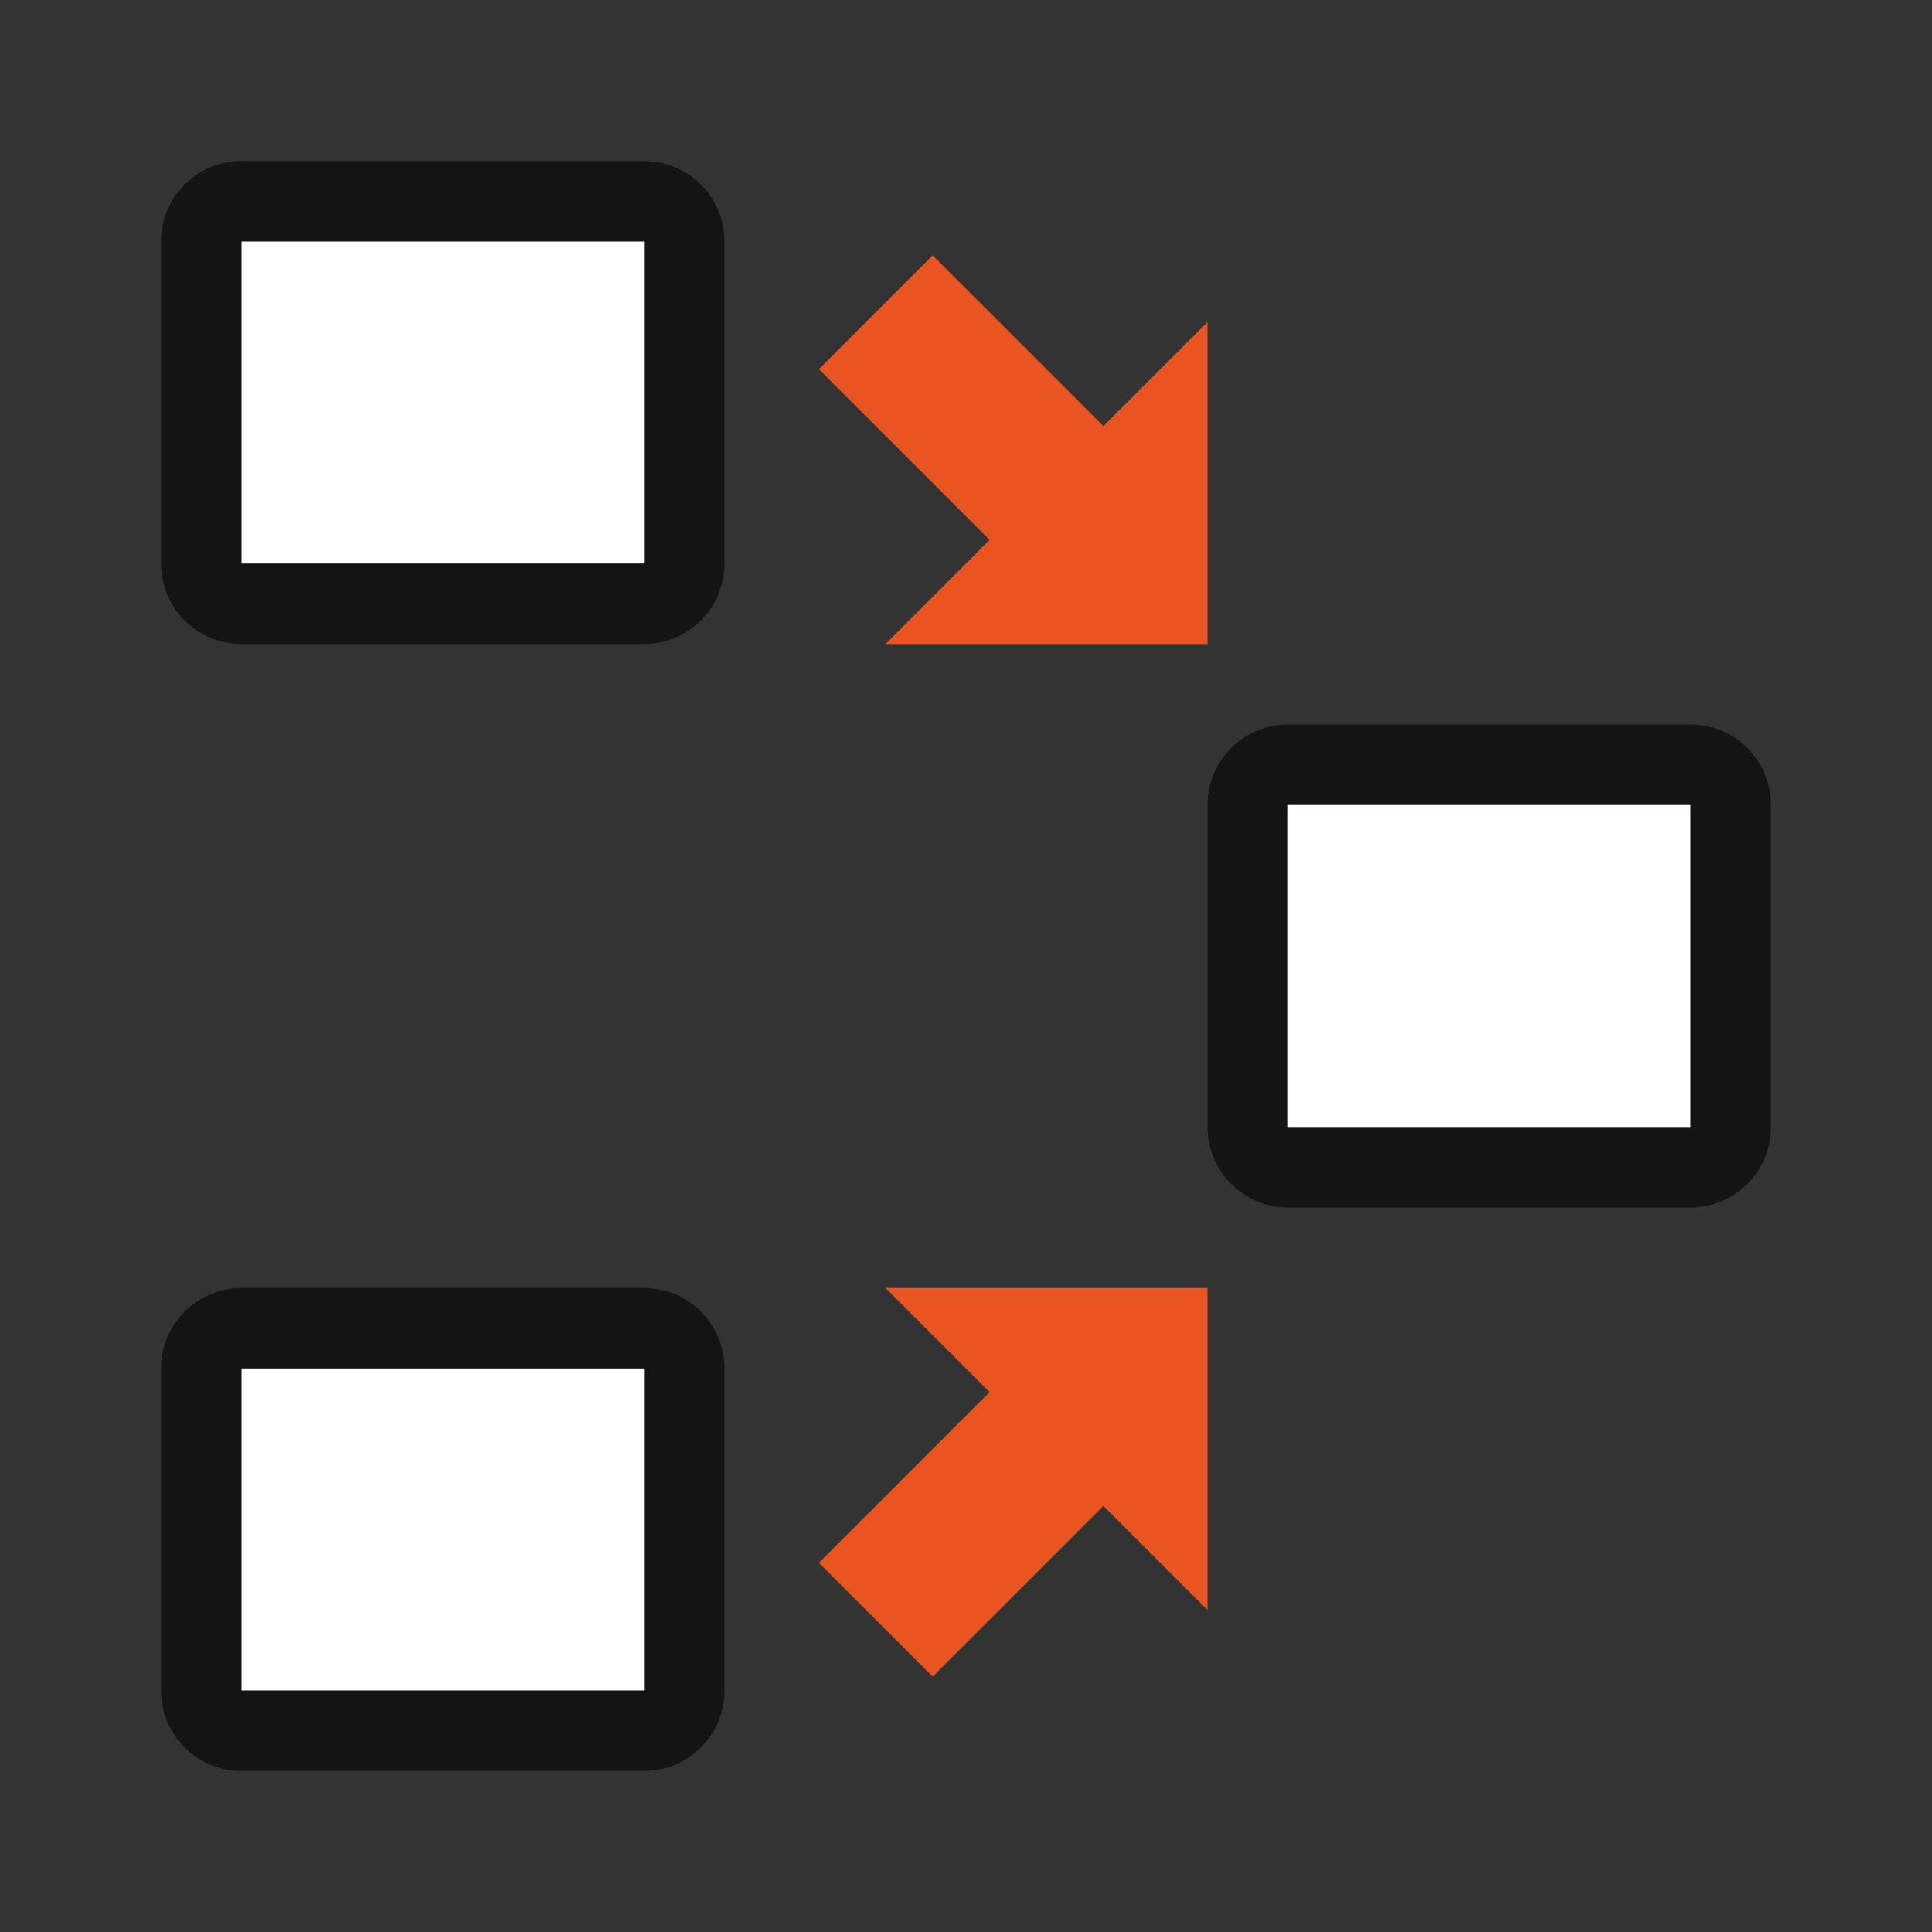 <?xml version="1.0" encoding="UTF-8" standalone="no"?>
<svg
   xmlns:dc="http://purl.org/dc/elements/1.1/"
   xmlns:cc="http://creativecommons.org/ns#"
   xmlns:rdf="http://www.w3.org/1999/02/22-rdf-syntax-ns#"
   xmlns:svg="http://www.w3.org/2000/svg"
   xmlns="http://www.w3.org/2000/svg"
   xmlns:sodipodi="http://sodipodi.sourceforge.net/DTD/sodipodi-0.dtd"
   xmlns:inkscape="http://www.inkscape.org/namespaces/inkscape"
   viewBox="0 0 24 24"
   version="1.1"
   id="svg6"
   sodipodi:docname="lc_showprecedents.svg"
   inkscape:export-filename="/home/jupiter007/Libreoffice yaru theme fullcolor/build/cmd/lc_showprecedents.png"
   inkscape:export-xdpi="96"
   inkscape:export-ydpi="96"
   inkscape:version="0.92.5 (2060ec1f9f, 2020-04-08)">
  <rect x="0" y="0" width="24" height="24" fill="#333333" stroke="none"/>
  <defs
     id="defs10" />
  <sodipodi:namedview
     pagecolor="#ffffff"
     bordercolor="#666666"
     borderopacity="1"
     objecttolerance="10"
     gridtolerance="10"
     guidetolerance="10"
     inkscape:pageopacity="0"
     inkscape:pageshadow="2"
     inkscape:window-width="1920"
     inkscape:window-height="1011"
     id="namedview8"
     showgrid="true"
     inkscape:zoom="19.666667"
     inkscape:cx="8.5156651"
     inkscape:cy="9.1880586"
     inkscape:window-x="1920"
     inkscape:window-y="32"
     inkscape:window-maximized="1"
     inkscape:current-layer="svg6">
    <inkscape:grid
       type="xygrid"
       id="grid822" />
  </sodipodi:namedview>
  <rect
     ry="0"
     y="10"
     x="-21"
     height="4"
     width="5"
     id="rect826"
     style="opacity:0.6;fill:#000000;fill-opacity:1;fill-rule:evenodd;stroke:#000000;stroke-width:2;stroke-linecap:butt;stroke-linejoin:round;stroke-miterlimit:4;stroke-dasharray:none;stroke-opacity:1"
     transform="scale(-1,1)" />
  <rect
     style="opacity:1;fill:#ffffff;fill-opacity:1;fill-rule:evenodd;stroke:none;stroke-width:2;stroke-linecap:butt;stroke-linejoin:round;stroke-miterlimit:4;stroke-dasharray:none;stroke-opacity:1"
     id="rect824"
     width="5"
     height="4"
     x="-21"
     y="10"
     ry="0"
     transform="scale(-1,1)" />
  <rect
     style="opacity:0.6;fill:#000000;fill-opacity:1;fill-rule:evenodd;stroke:#000000;stroke-width:2;stroke-linecap:butt;stroke-linejoin:round;stroke-miterlimit:4;stroke-dasharray:none;stroke-opacity:1"
     id="rect837"
     width="5"
     height="4"
     x="-8"
     y="3"
     ry="0"
     transform="scale(-1,1)" />
  <rect
     ry="0"
     y="3"
     x="-8"
     height="4"
     width="5"
     id="rect839"
     style="opacity:1;fill:#ffffff;fill-opacity:1;fill-rule:evenodd;stroke:none;stroke-width:2;stroke-linecap:butt;stroke-linejoin:round;stroke-miterlimit:4;stroke-dasharray:none;stroke-opacity:1"
     transform="scale(-1,1)" />
  <rect
     ry="0"
     y="17"
     x="-8"
     height="4"
     width="5"
     id="rect841"
     style="opacity:0.6;fill:#000000;fill-opacity:1;fill-rule:evenodd;stroke:#000000;stroke-width:2;stroke-linecap:butt;stroke-linejoin:round;stroke-miterlimit:4;stroke-dasharray:none;stroke-opacity:1"
     transform="scale(-1,1)" />
  <rect
     style="opacity:1;fill:#ffffff;fill-opacity:1;fill-rule:evenodd;stroke:none;stroke-width:2;stroke-linecap:butt;stroke-linejoin:round;stroke-miterlimit:4;stroke-dasharray:none;stroke-opacity:1"
     id="rect843"
     width="5"
     height="4"
     x="-8"
     y="17"
     ry="0"
     transform="scale(-1,1)" />
  <path
     style="fill:#e95420;fill-opacity:1;stroke:none;stroke-width:1px;stroke-linecap:butt;stroke-linejoin:miter;stroke-opacity:1"
     d="M 15,8 H 11 L 12.293,6.707 10.172,4.586 11.586,3.172 13.707,5.293 15,4 Z"
     id="path855"
     inkscape:connector-curvature="0"
     inkscape:transform-center-x="2.413556"
     inkscape:transform-center-y="-2.4164927" />
  <path
     inkscape:transform-center-y="2.4164927"
     inkscape:transform-center-x="2.4135561"
     inkscape:connector-curvature="0"
     id="path860"
     d="m 15,16 h -4 l 1.293,1.293 -2.121,2.121 1.414,1.414 2.121,-2.121 L 15,20 Z"
     style="fill:#e95420;fill-opacity:1;stroke:none;stroke-width:1px;stroke-linecap:butt;stroke-linejoin:miter;stroke-opacity:1" />
</svg>
